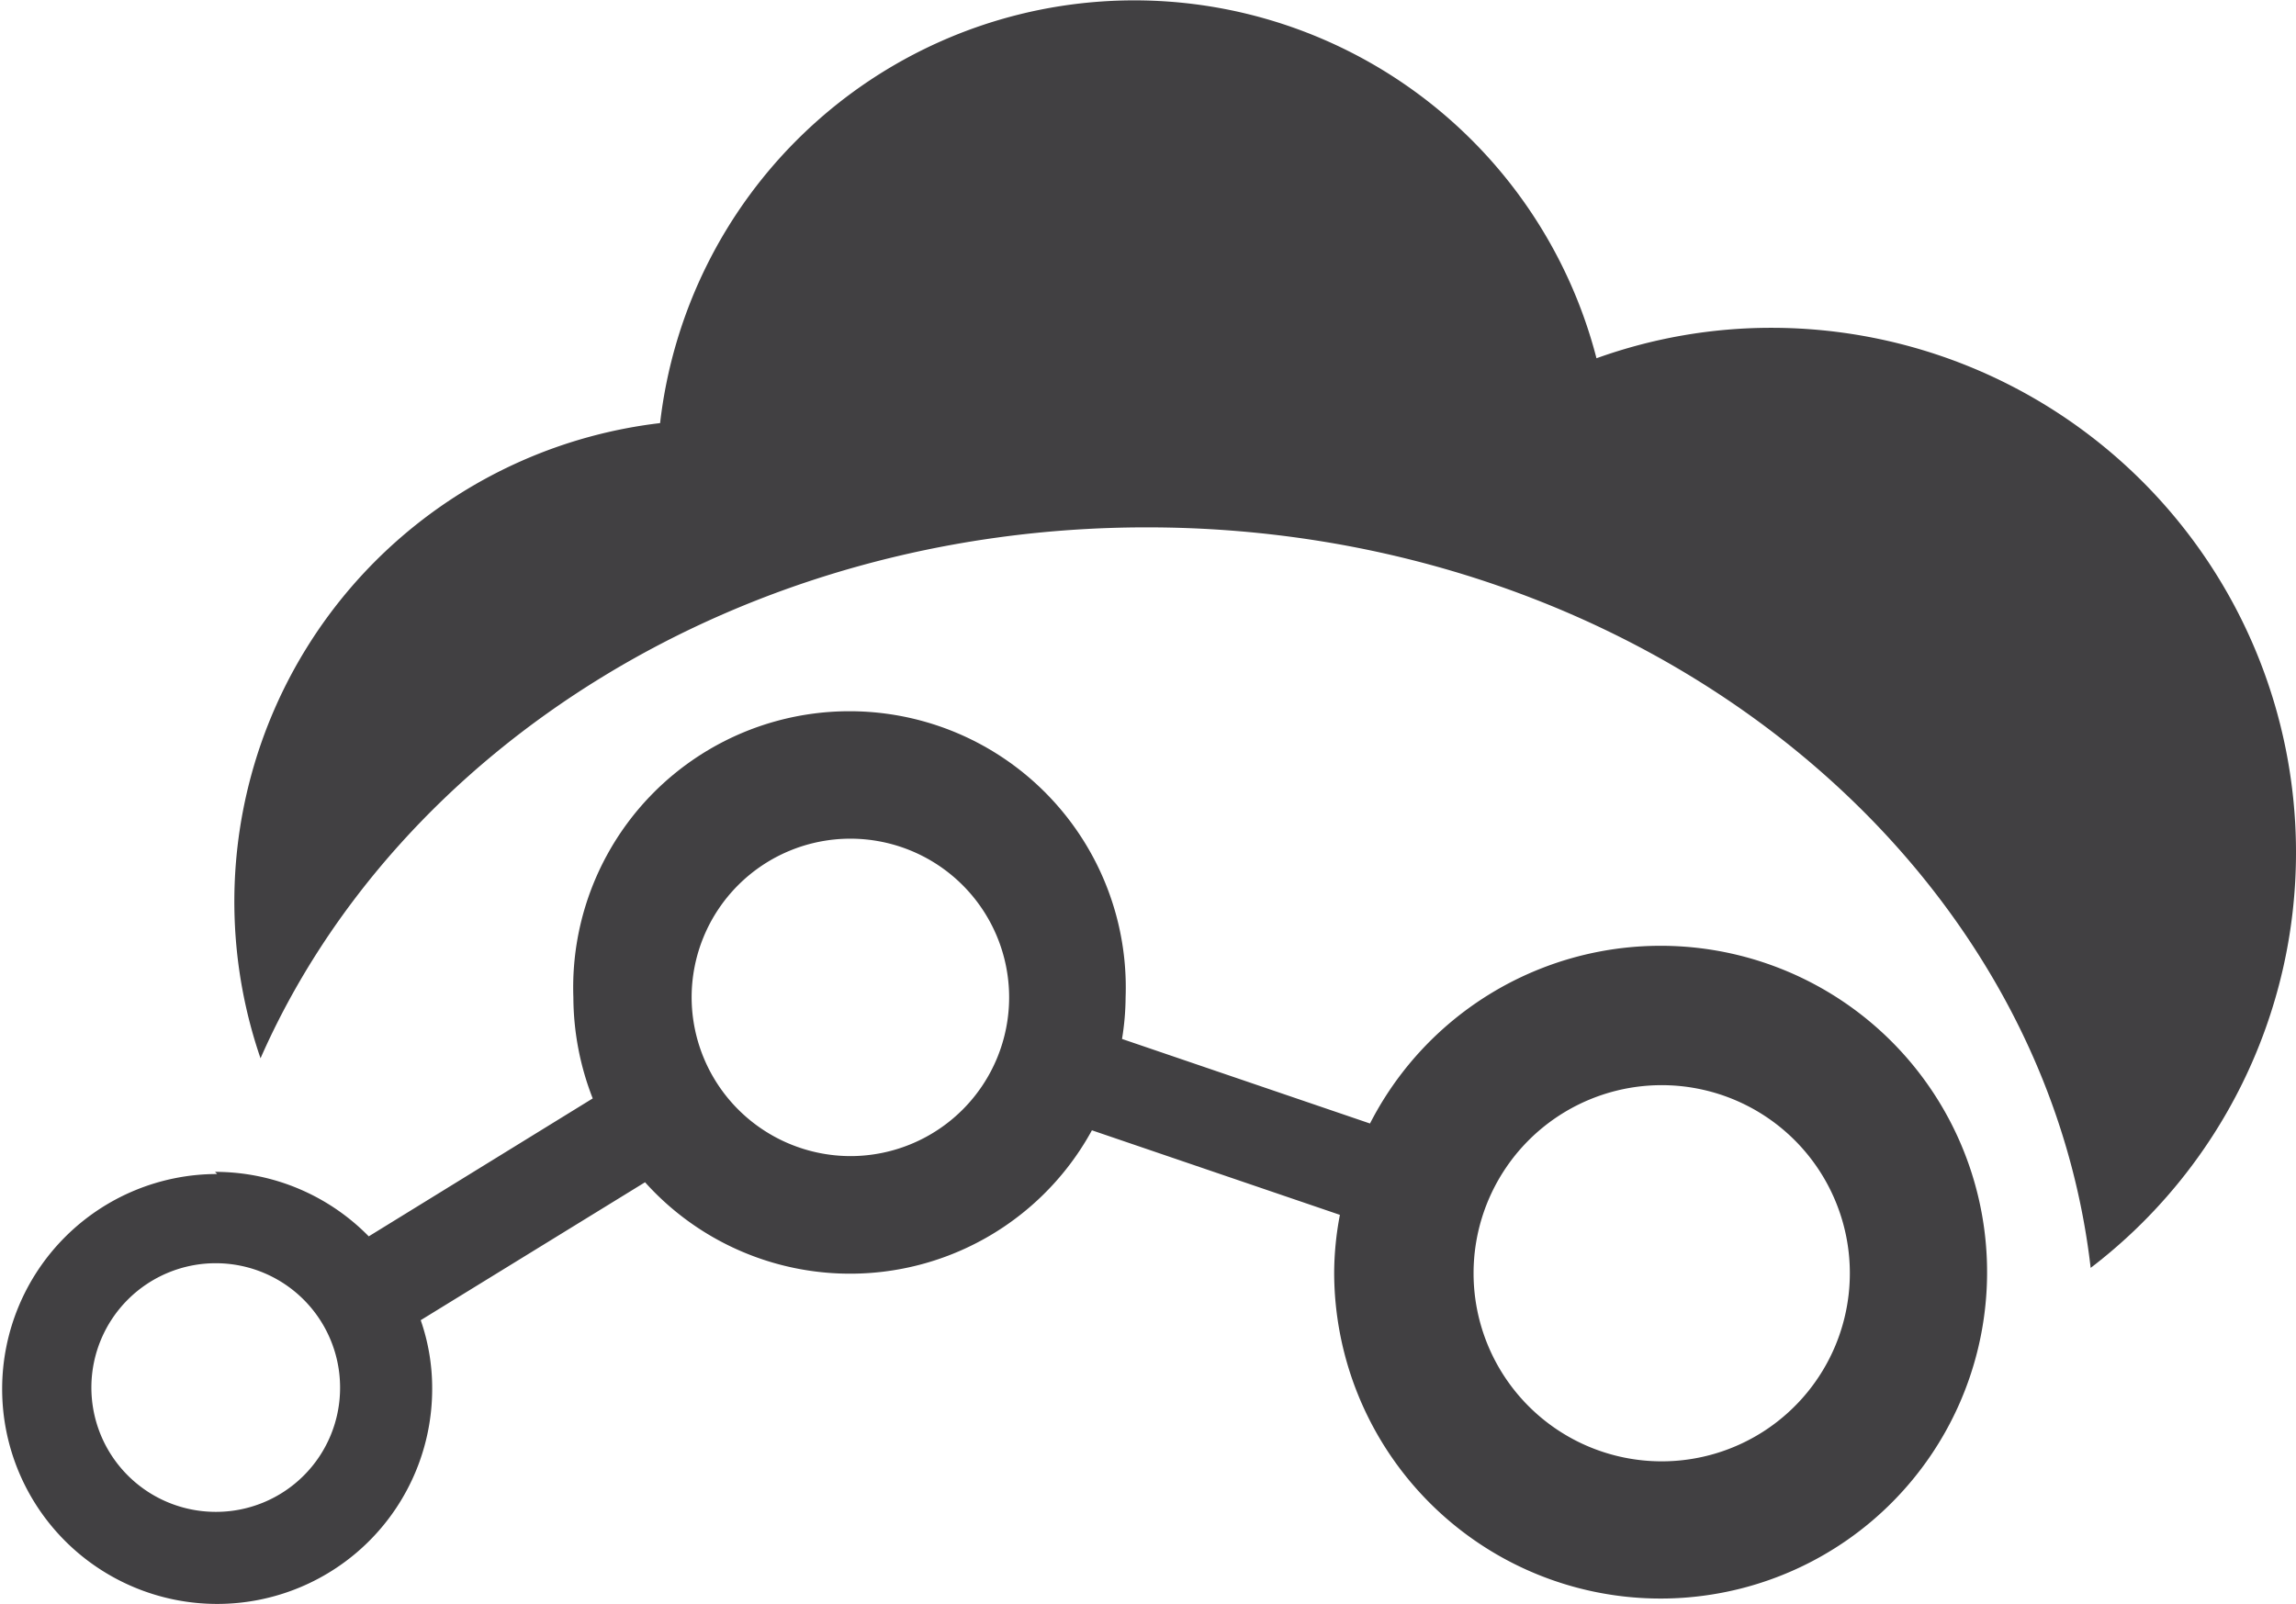 <svg xmlns="http://www.w3.org/2000/svg" viewBox="0 0 64.07 44.76"><defs><style>.cls-1{fill:#414042;}</style></defs><title>Asset 104</title><g id="Layer_2" data-name="Layer 2"><g id="data_analytics_and_network_icons" data-name="data analytics and network icons"><path class="cls-1" d="M64.07,23.77a14.58,14.58,0,0,1-5.73,11.62C57,23.78,45.71,14.72,32,14.72c-11.29,0-20.92,6.16-24.73,14.82A13.45,13.45,0,0,1,18.42,11.81,13.32,13.32,0,0,1,44.55,10a14.4,14.4,0,0,1,4.89-.85A14.64,14.64,0,0,1,64.07,23.77Z"/><path class="cls-1" d="M23.74,32.27a4.43,4.43,0,1,0-4.44-4.43A4.44,4.44,0,0,0,23.74,32.27Zm22.62,8.52a5.25,5.25,0,1,0-5.24-5.25A5.25,5.25,0,0,0,46.36,40.79ZM9.49,38.73A3.47,3.47,0,1,0,6,42.2,3.46,3.46,0,0,0,9.49,38.73ZM6,32.71a6,6,0,0,1,4.29,1.8l6.25-3.85A7.81,7.81,0,0,1,16,27.84a7.71,7.71,0,1,1,15.41,0,7.36,7.36,0,0,1-.1,1.16l6.92,2.36a9.11,9.11,0,1,1-1,4.18,8.75,8.75,0,0,1,.16-1.63l-6.92-2.36A7.69,7.69,0,0,1,18,33l-6.26,3.85a5.77,5.77,0,0,1,.32,1.92,6,6,0,1,1-6-6Z"/></g></g></svg>